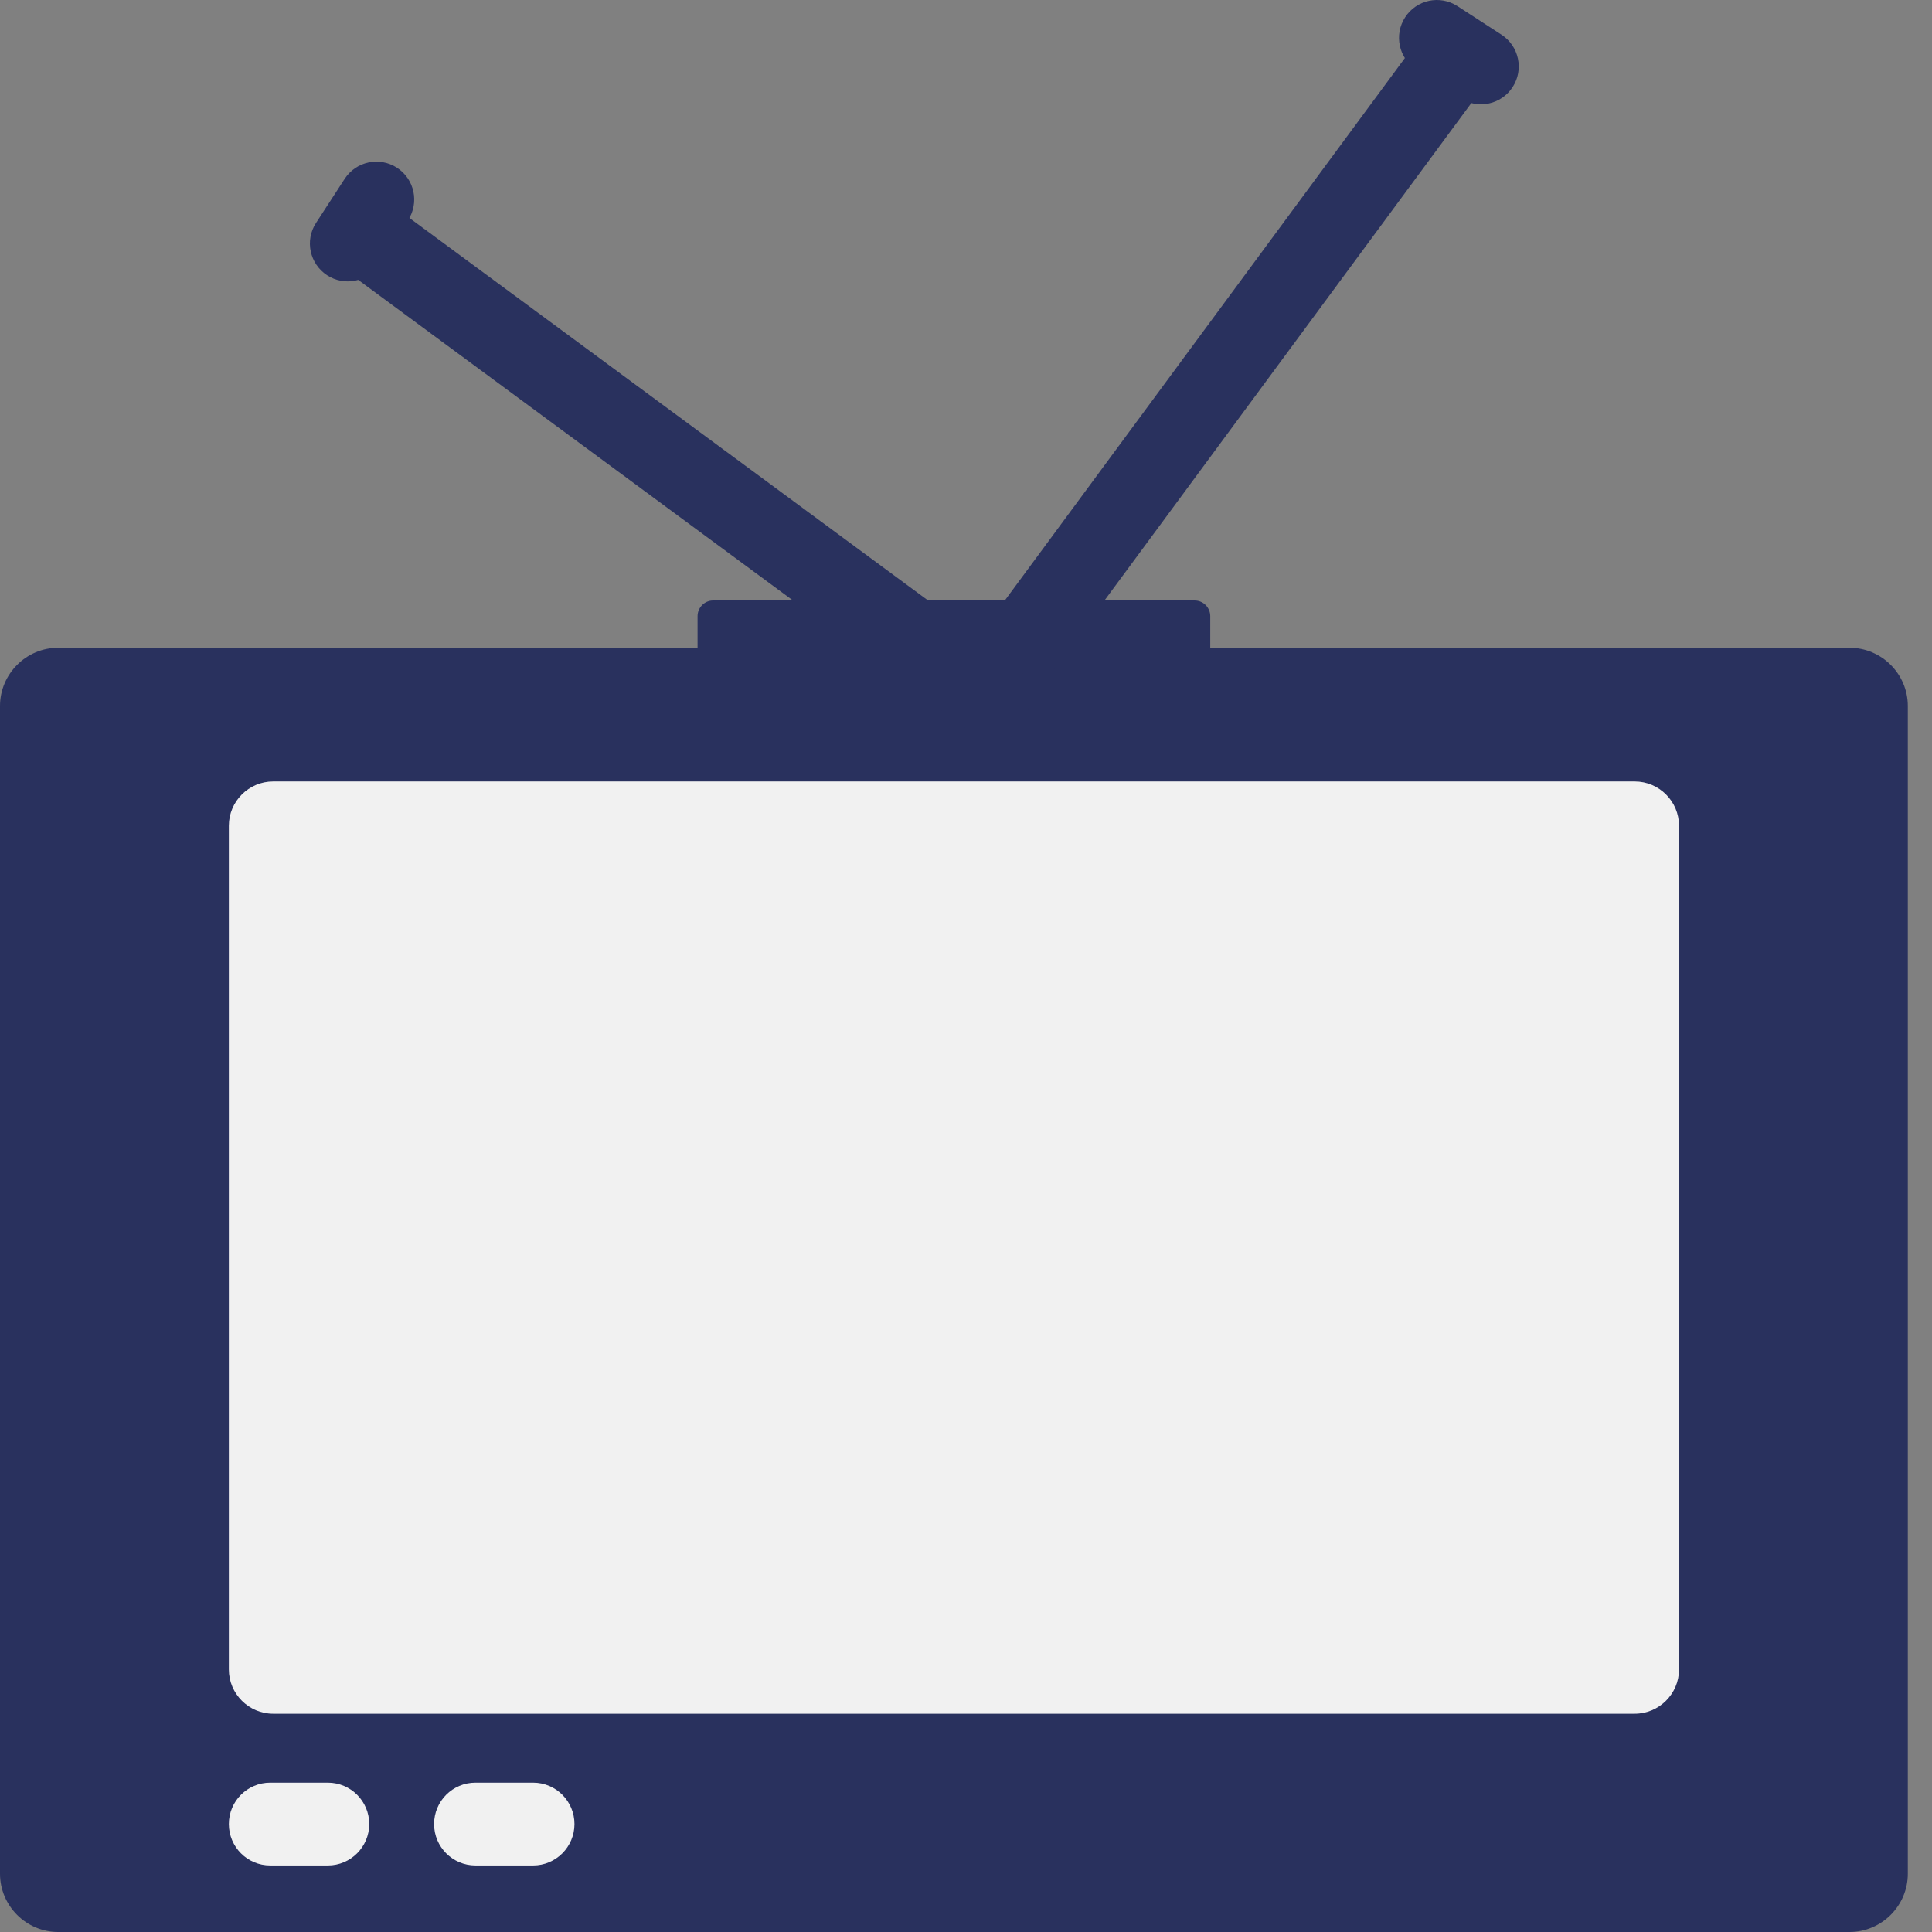 <svg width="35" height="35" viewBox="0 0 35 35" fill="none" xmlns="http://www.w3.org/2000/svg">
<rect x="0" y="0" width="35" height="35" fill="#808080" stroke="none"/>
<path d="M21.925 16.567C21.925 16.722 21.798 16.85 21.641 16.85H12.92C12.764 16.85 12.637 16.722 12.637 16.567V11.162C12.637 11.006 12.764 10.878 12.92 10.878H21.641C21.798 10.878 21.925 11.006 21.925 11.162V16.567Z" fill="#29315E"/>
<path d="M34.562 33.945C34.562 34.525 34.087 35 33.507 35H1.054C0.474 35 0 34.525 0 33.945V12.79C0 12.21 0.474 11.735 1.054 11.735H33.507C34.087 11.735 34.562 12.21 34.562 12.79V33.945Z" fill="#29315E"/>
<path d="M30.417 30.245C30.417 30.685 30.056 31.046 29.615 31.046H4.948C4.507 31.046 4.146 30.685 4.146 30.245V14.959C4.146 14.517 4.507 14.157 4.948 14.157H29.615C30.056 14.157 30.417 14.517 30.417 14.959V30.245Z" fill="#F1F1F1"/>
<path d="M6.689 33.045C6.689 33.459 6.353 33.795 5.939 33.795H4.895C4.481 33.795 4.146 33.459 4.146 33.045C4.146 32.63 4.481 32.295 4.895 32.295H5.939C6.353 32.295 6.689 32.63 6.689 33.045Z" fill="#F1F1F1"/>
<path d="M10.407 33.045C10.407 33.459 10.071 33.795 9.658 33.795H8.613C8.199 33.795 7.864 33.459 7.864 33.045C7.864 32.63 8.199 32.295 8.613 32.295H9.658C10.071 32.295 10.407 32.63 10.407 33.045Z" fill="#F1F1F1"/>
<path d="M27.403 1.577C27.197 1.895 26.772 1.985 26.456 1.779L25.656 1.259C25.339 1.053 25.249 0.629 25.456 0.312C25.662 -0.005 26.085 -0.095 26.402 0.11L27.202 0.629C27.519 0.836 27.609 1.26 27.403 1.577Z" fill="#29315E"/>
<path d="M5.927 4.987C5.61 4.781 5.518 4.357 5.725 4.039L6.244 3.24C6.451 2.923 6.874 2.833 7.192 3.039C7.51 3.246 7.599 3.669 7.394 3.987L6.874 4.786C6.668 5.103 6.243 5.193 5.927 4.987Z" fill="#29315E"/>
<path d="M18.754 12.579C21.468 8.901 24.181 5.221 26.895 1.541C27.455 0.782 26.185 0.054 25.633 0.804C22.919 4.483 20.206 8.163 17.492 11.842C16.932 12.601 18.201 13.329 18.754 12.579Z" fill="#29315E"/>
<path d="M18.341 12.005C14.536 9.199 10.732 6.394 6.928 3.588C6.169 3.027 5.441 4.297 6.191 4.85C9.995 7.655 13.799 10.461 17.603 13.266C18.363 13.827 19.09 12.557 18.341 12.005Z" fill="#29315E"/>
</svg>
